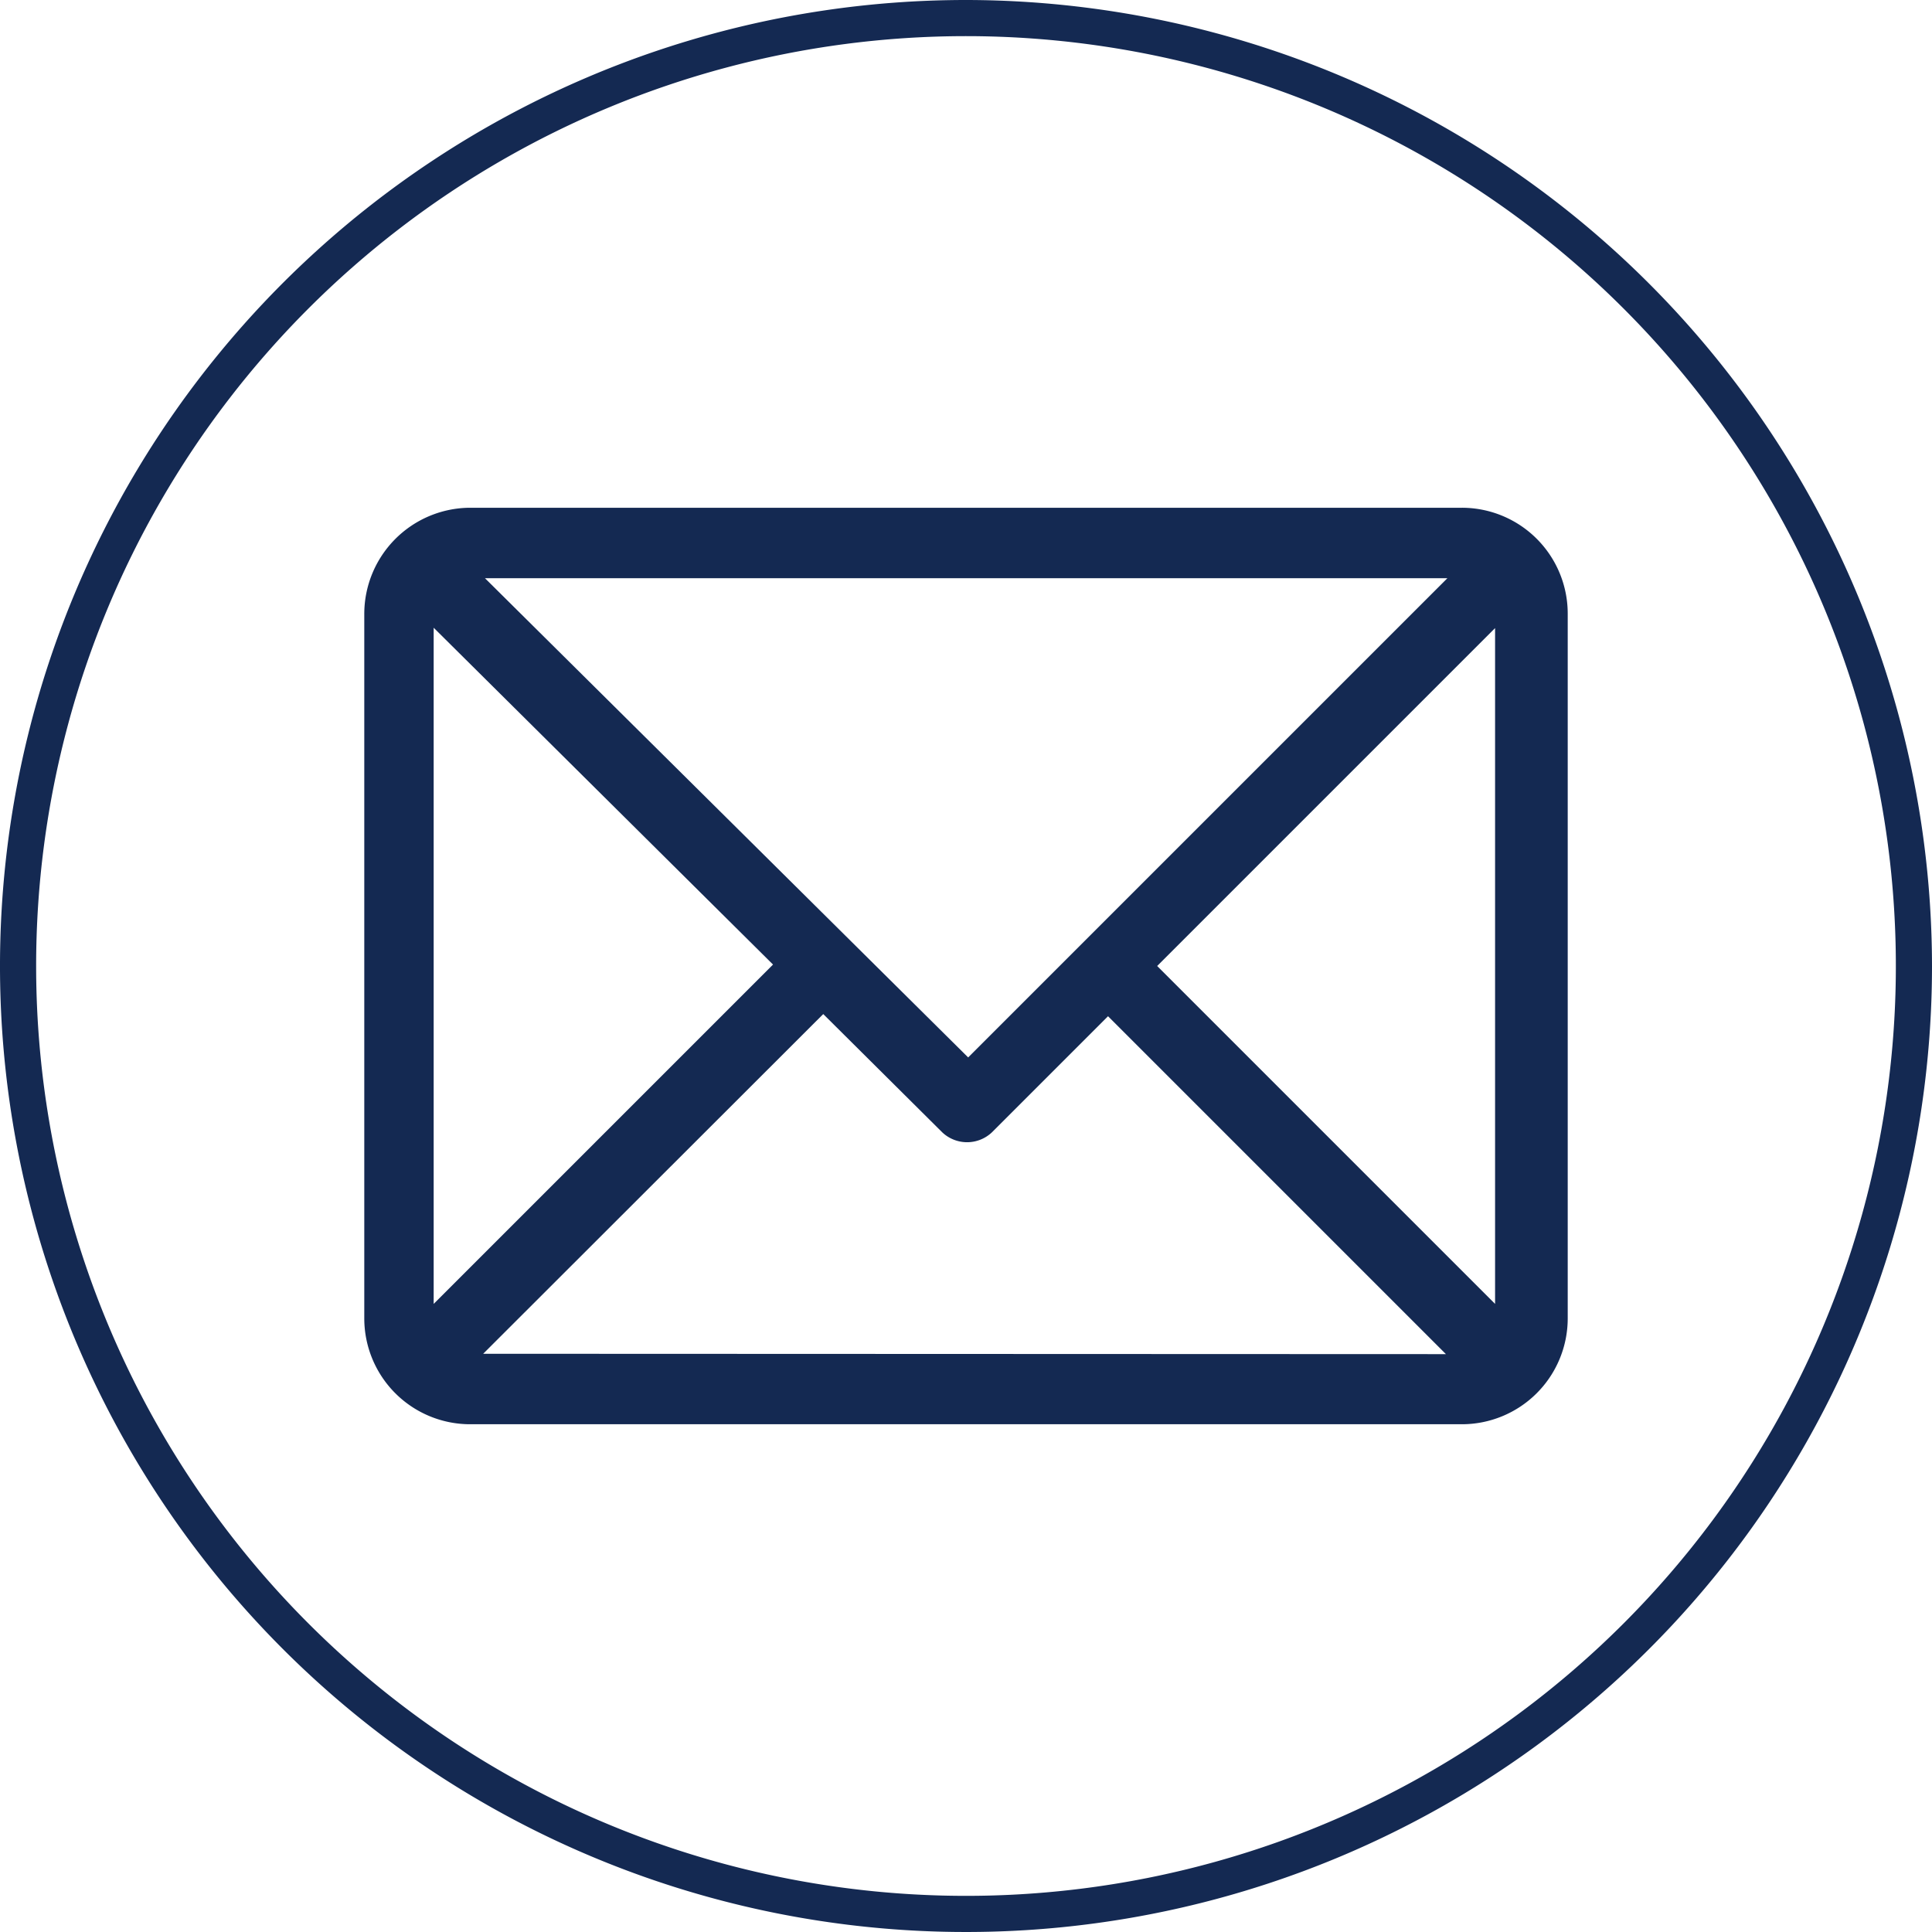<svg xmlns="http://www.w3.org/2000/svg" viewBox="0 0 53.46 53.46"><defs><style>.cls-1{fill:#142952;}</style></defs><title>icon_email</title><g id="Layer_2" data-name="Layer 2"><g id="圖層_1" data-name="圖層 1"><path class="cls-1" d="M40.45,14.05H13A2.94,2.94,0,0,0,10.08,17V36.49A2.93,2.93,0,0,0,13,39.41H40.45a2.93,2.93,0,0,0,2.93-2.92V17A2.93,2.93,0,0,0,40.45,14.05ZM40.05,16,26.79,29.26,13.42,16ZM12,36.08V17.37l9.39,9.32Zm1.37,1.38,9.41-9.4,3.29,3.27a1,1,0,0,0,1.38,0l3.21-3.21,9.35,9.35Zm28-1.38-9.35-9.35,9.35-9.35Z"/><path class="cls-1" d="M26.73,1A25.73,25.73,0,1,1,1,26.73,25.73,25.73,0,0,1,26.73,1m0-1A26.73,26.73,0,1,0,53.46,26.73,26.76,26.76,0,0,0,26.73,0Z"/></g></g></svg>